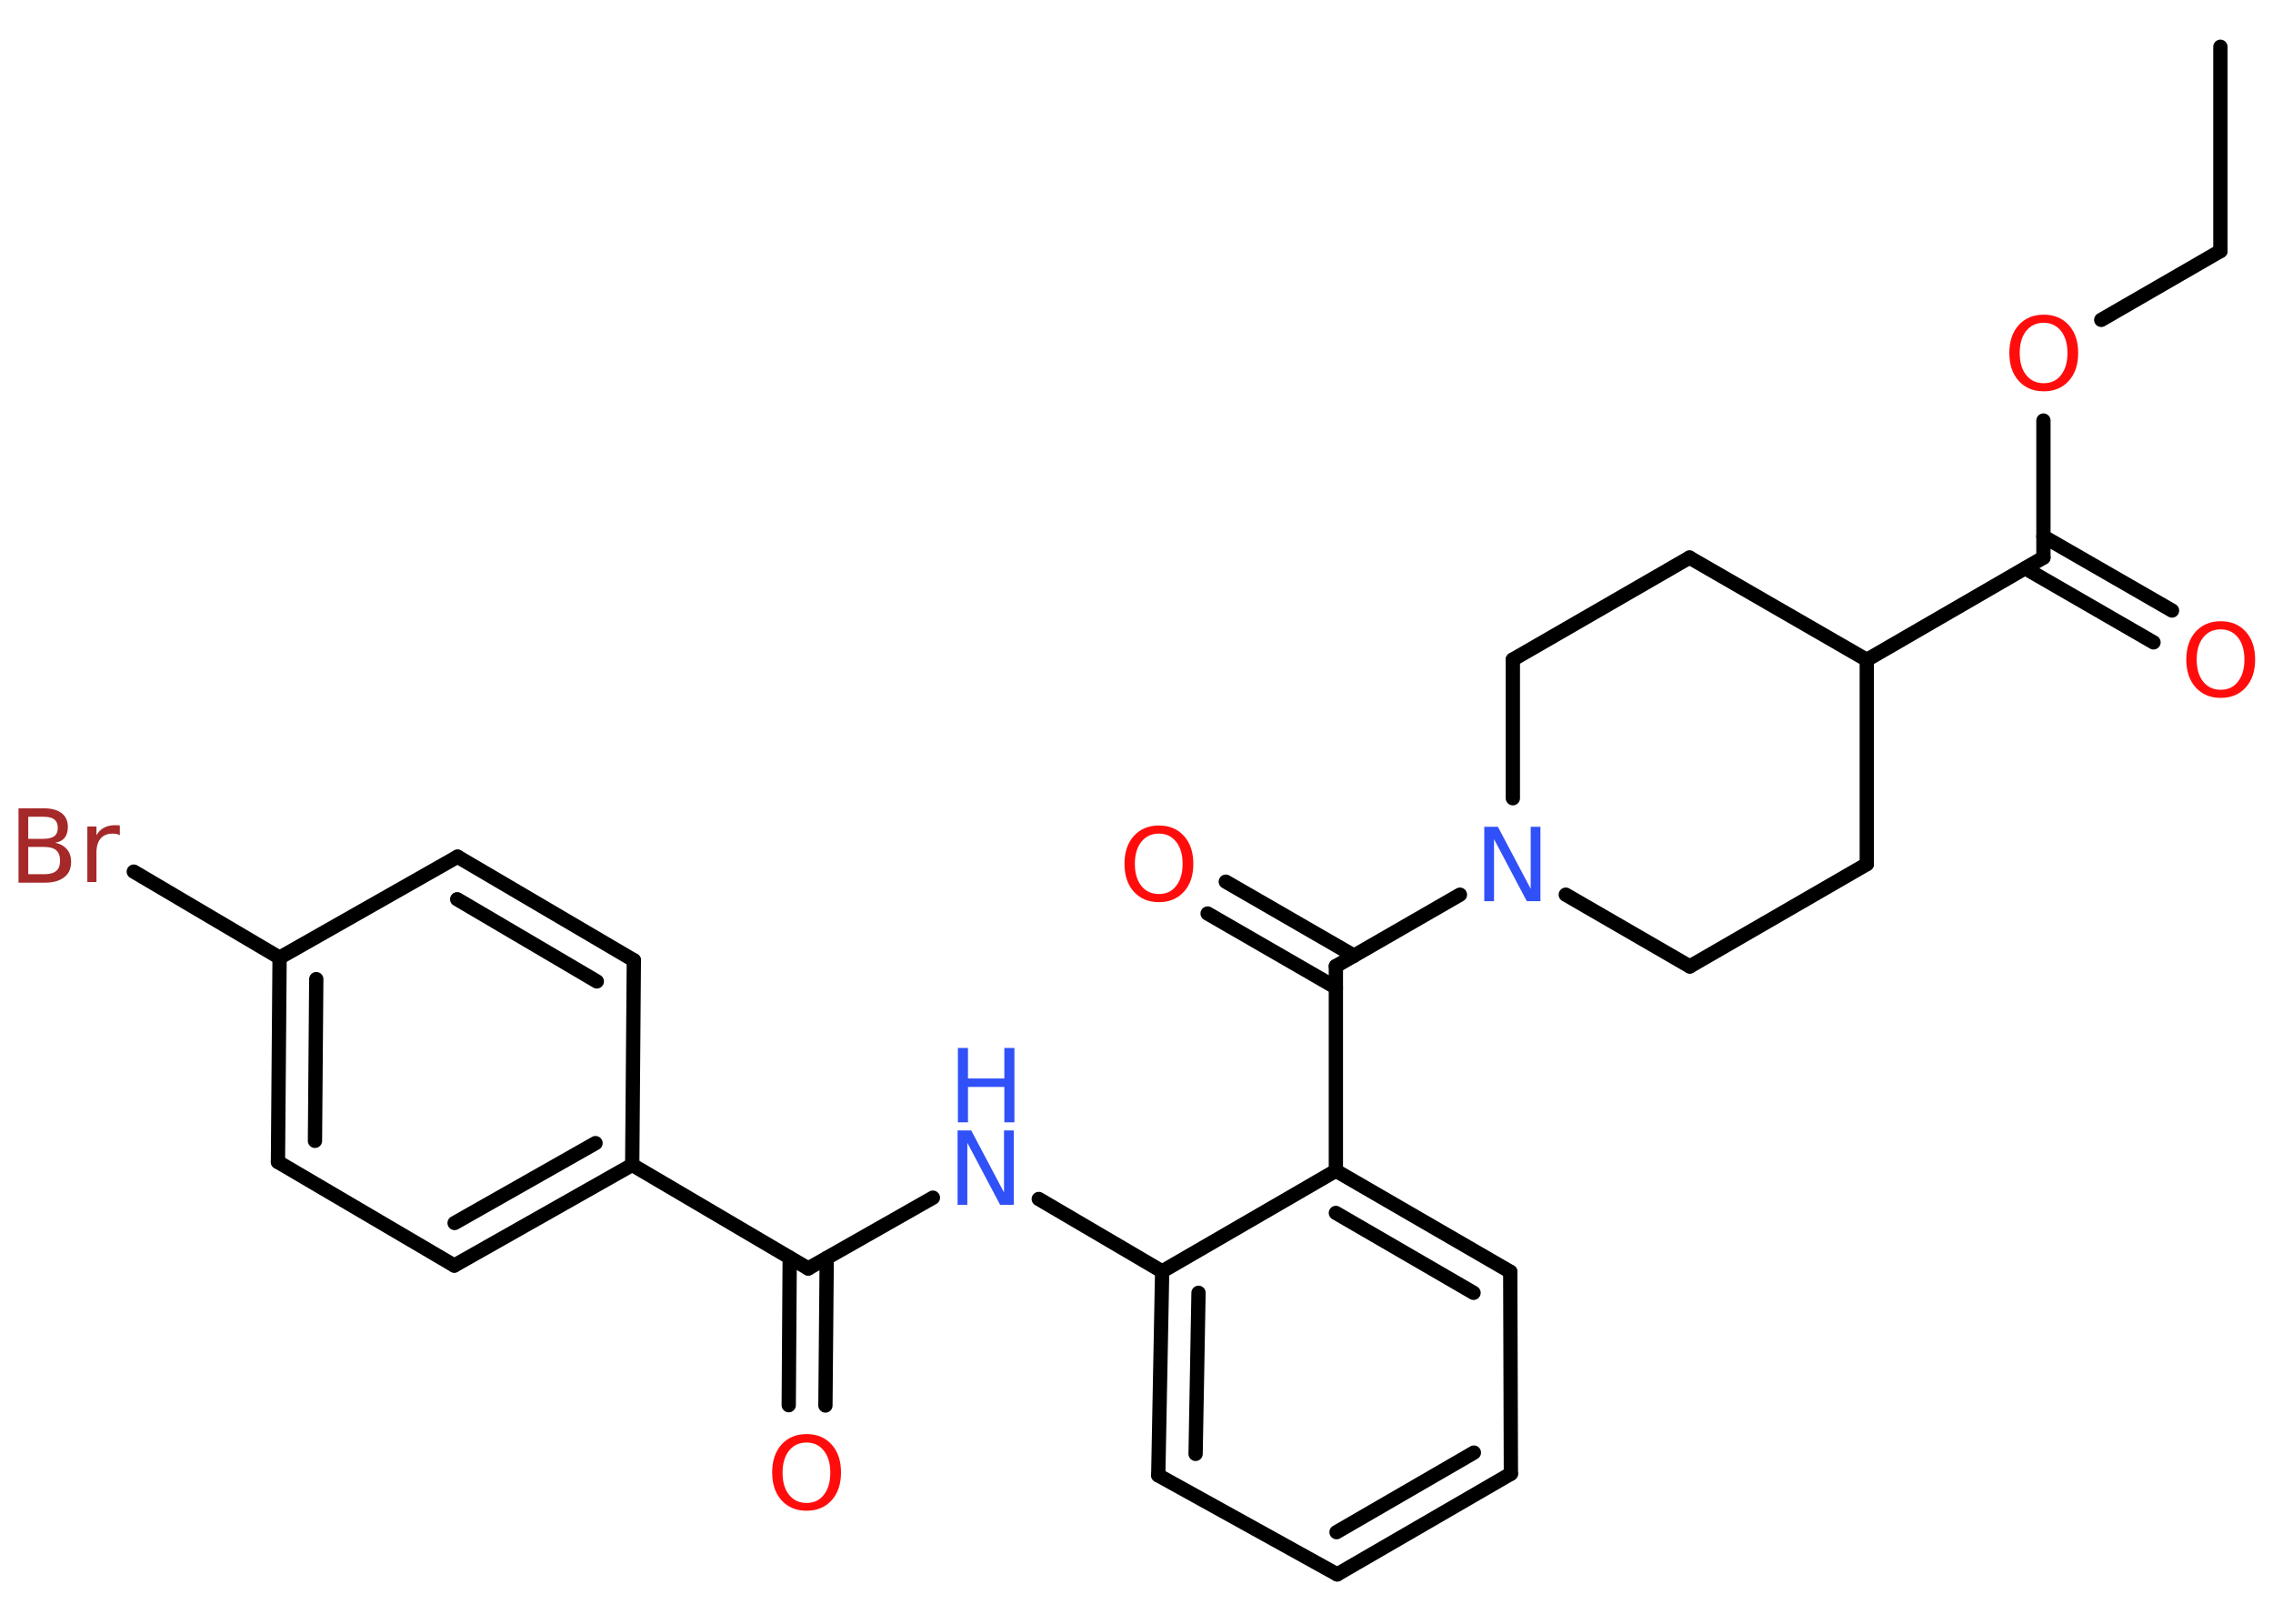 <?xml version='1.0' encoding='UTF-8'?>
<!DOCTYPE svg PUBLIC "-//W3C//DTD SVG 1.1//EN" "http://www.w3.org/Graphics/SVG/1.1/DTD/svg11.dtd">
<svg version='1.2' xmlns='http://www.w3.org/2000/svg' xmlns:xlink='http://www.w3.org/1999/xlink' width='70.0mm' height='50.0mm' viewBox='0 0 70.0 50.0'>
  <desc>Generated by the Chemistry Development Kit (http://github.com/cdk)</desc>
  <g stroke-linecap='round' stroke-linejoin='round' stroke='#000000' stroke-width='.44' fill='#FF0D0D'>
    <rect x='.0' y='.0' width='70.0' height='50.0' fill='#FFFFFF' stroke='none'/>
    <g id='mol1' class='mol'>
      <line id='mol1bnd1' class='bond' x1='68.38' y1='1.44' x2='68.38' y2='7.73'/>
      <line id='mol1bnd2' class='bond' x1='68.38' y1='7.73' x2='64.71' y2='9.85'/>
      <line id='mol1bnd3' class='bond' x1='62.93' y1='12.95' x2='62.93' y2='17.17'/>
      <g id='mol1bnd4' class='bond'>
        <line x1='62.93' y1='16.52' x2='66.89' y2='18.8'/>
        <line x1='62.37' y1='17.5' x2='66.32' y2='19.78'/>
      </g>
      <line id='mol1bnd5' class='bond' x1='62.93' y1='17.17' x2='57.49' y2='20.32'/>
      <line id='mol1bnd6' class='bond' x1='57.49' y1='20.32' x2='52.03' y2='17.17'/>
      <line id='mol1bnd7' class='bond' x1='52.03' y1='17.17' x2='46.59' y2='20.31'/>
      <line id='mol1bnd8' class='bond' x1='46.59' y1='20.31' x2='46.59' y2='24.58'/>
      <line id='mol1bnd9' class='bond' x1='44.96' y1='27.55' x2='41.14' y2='29.75'/>
      <g id='mol1bnd10' class='bond'>
        <line x1='41.14' y1='30.41' x2='37.19' y2='28.13'/>
        <line x1='41.7' y1='29.43' x2='37.75' y2='27.15'/>
      </g>
      <line id='mol1bnd11' class='bond' x1='41.14' y1='29.75' x2='41.14' y2='36.05'/>
      <g id='mol1bnd12' class='bond'>
        <line x1='46.51' y1='39.16' x2='41.14' y2='36.05'/>
        <line x1='45.38' y1='39.81' x2='41.14' y2='37.35'/>
      </g>
      <line id='mol1bnd13' class='bond' x1='46.51' y1='39.16' x2='46.53' y2='45.38'/>
      <g id='mol1bnd14' class='bond'>
        <line x1='41.18' y1='48.48' x2='46.53' y2='45.38'/>
        <line x1='41.16' y1='47.18' x2='45.39' y2='44.73'/>
      </g>
      <line id='mol1bnd15' class='bond' x1='41.18' y1='48.48' x2='35.67' y2='45.43'/>
      <g id='mol1bnd16' class='bond'>
        <line x1='35.79' y1='39.15' x2='35.67' y2='45.43'/>
        <line x1='36.91' y1='39.81' x2='36.82' y2='44.77'/>
      </g>
      <line id='mol1bnd17' class='bond' x1='41.14' y1='36.05' x2='35.79' y2='39.15'/>
      <line id='mol1bnd18' class='bond' x1='35.79' y1='39.15' x2='31.99' y2='36.92'/>
      <line id='mol1bnd19' class='bond' x1='28.73' y1='36.88' x2='24.89' y2='39.06'/>
      <g id='mol1bnd20' class='bond'>
        <line x1='25.46' y1='38.74' x2='25.42' y2='43.28'/>
        <line x1='24.32' y1='38.73' x2='24.29' y2='43.27'/>
      </g>
      <line id='mol1bnd21' class='bond' x1='24.89' y1='39.06' x2='19.47' y2='35.87'/>
      <g id='mol1bnd22' class='bond'>
        <line x1='13.99' y1='38.97' x2='19.47' y2='35.87'/>
        <line x1='14.0' y1='37.66' x2='18.34' y2='35.2'/>
      </g>
      <line id='mol1bnd23' class='bond' x1='13.99' y1='38.97' x2='8.56' y2='35.78'/>
      <g id='mol1bnd24' class='bond'>
        <line x1='8.61' y1='29.49' x2='8.56' y2='35.78'/>
        <line x1='9.74' y1='30.15' x2='9.7' y2='35.13'/>
      </g>
      <line id='mol1bnd25' class='bond' x1='8.61' y1='29.49' x2='4.12' y2='26.84'/>
      <line id='mol1bnd26' class='bond' x1='8.61' y1='29.49' x2='14.09' y2='26.38'/>
      <g id='mol1bnd27' class='bond'>
        <line x1='19.52' y1='29.57' x2='14.09' y2='26.38'/>
        <line x1='18.38' y1='30.22' x2='14.08' y2='27.69'/>
      </g>
      <line id='mol1bnd28' class='bond' x1='19.47' y1='35.87' x2='19.52' y2='29.57'/>
      <line id='mol1bnd29' class='bond' x1='48.22' y1='27.55' x2='52.04' y2='29.76'/>
      <line id='mol1bnd30' class='bond' x1='52.04' y1='29.76' x2='57.49' y2='26.61'/>
      <line id='mol1bnd31' class='bond' x1='57.49' y1='20.32' x2='57.49' y2='26.61'/>
      <path id='mol1atm3' class='atom' d='M62.94 9.94q-.34 .0 -.54 .25q-.2 .25 -.2 .68q.0 .43 .2 .68q.2 .25 .54 .25q.34 .0 .53 -.25q.2 -.25 .2 -.68q.0 -.43 -.2 -.68q-.2 -.25 -.53 -.25zM62.94 9.69q.48 .0 .77 .32q.29 .32 .29 .86q.0 .54 -.29 .86q-.29 .32 -.77 .32q-.48 .0 -.77 -.32q-.29 -.32 -.29 -.86q.0 -.54 .29 -.86q.29 -.32 .77 -.32z' stroke='none'/>
      <path id='mol1atm5' class='atom' d='M68.39 19.38q-.34 .0 -.54 .25q-.2 .25 -.2 .68q.0 .43 .2 .68q.2 .25 .54 .25q.34 .0 .53 -.25q.2 -.25 .2 -.68q.0 -.43 -.2 -.68q-.2 -.25 -.53 -.25zM68.39 19.13q.48 .0 .77 .32q.29 .32 .29 .86q.0 .54 -.29 .86q-.29 .32 -.77 .32q-.48 .0 -.77 -.32q-.29 -.32 -.29 -.86q.0 -.54 .29 -.86q.29 -.32 .77 -.32z' stroke='none'/>
      <path id='mol1atm9' class='atom' d='M45.72 25.46h.41l1.01 1.91v-1.91h.3v2.29h-.42l-1.01 -1.91v1.91h-.3v-2.29z' stroke='none' fill='#3050F8'/>
      <path id='mol1atm11' class='atom' d='M35.69 25.67q-.34 .0 -.54 .25q-.2 .25 -.2 .68q.0 .43 .2 .68q.2 .25 .54 .25q.34 .0 .53 -.25q.2 -.25 .2 -.68q.0 -.43 -.2 -.68q-.2 -.25 -.53 -.25zM35.69 25.42q.48 .0 .77 .32q.29 .32 .29 .86q.0 .54 -.29 .86q-.29 .32 -.77 .32q-.48 .0 -.77 -.32q-.29 -.32 -.29 -.86q.0 -.54 .29 -.86q.29 -.32 .77 -.32z' stroke='none'/>
      <g id='mol1atm18' class='atom'>
        <path d='M29.5 34.81h.41l1.01 1.91v-1.91h.3v2.29h-.42l-1.01 -1.91v1.91h-.3v-2.29z' stroke='none' fill='#3050F8'/>
        <path d='M29.5 32.27h.31v.94h1.12v-.94h.31v2.29h-.31v-1.09h-1.12v1.09h-.31v-2.29z' stroke='none' fill='#3050F8'/>
      </g>
      <path id='mol1atm20' class='atom' d='M24.84 44.42q-.34 .0 -.54 .25q-.2 .25 -.2 .68q.0 .43 .2 .68q.2 .25 .54 .25q.34 .0 .53 -.25q.2 -.25 .2 -.68q.0 -.43 -.2 -.68q-.2 -.25 -.53 -.25zM24.84 44.16q.48 .0 .77 .32q.29 .32 .29 .86q.0 .54 -.29 .86q-.29 .32 -.77 .32q-.48 .0 -.77 -.32q-.29 -.32 -.29 -.86q.0 -.54 .29 -.86q.29 -.32 .77 -.32z' stroke='none'/>
      <path id='mol1atm25' class='atom' d='M.87 26.08v.84h.49q.25 .0 .37 -.1q.12 -.1 .12 -.32q.0 -.21 -.12 -.32q-.12 -.1 -.37 -.1h-.49zM.87 25.14v.69h.46q.23 .0 .34 -.08q.11 -.08 .11 -.26q.0 -.17 -.11 -.26q-.11 -.08 -.34 -.08h-.46zM.56 24.89h.79q.35 .0 .55 .15q.19 .15 .19 .42q.0 .21 -.1 .34q-.1 .12 -.29 .15q.23 .05 .36 .2q.13 .15 .13 .39q.0 .31 -.21 .47q-.21 .17 -.59 .17h-.82v-2.29zM3.69 25.72q-.05 -.03 -.1 -.04q-.05 -.01 -.12 -.01q-.24 .0 -.37 .15q-.13 .15 -.13 .44v.9h-.28v-1.71h.28v.27q.09 -.16 .23 -.23q.14 -.08 .35 -.08q.03 .0 .06 .0q.03 .0 .08 .01v.29z' stroke='none' fill='#A62929'/>
    </g>
  </g>
</svg>
